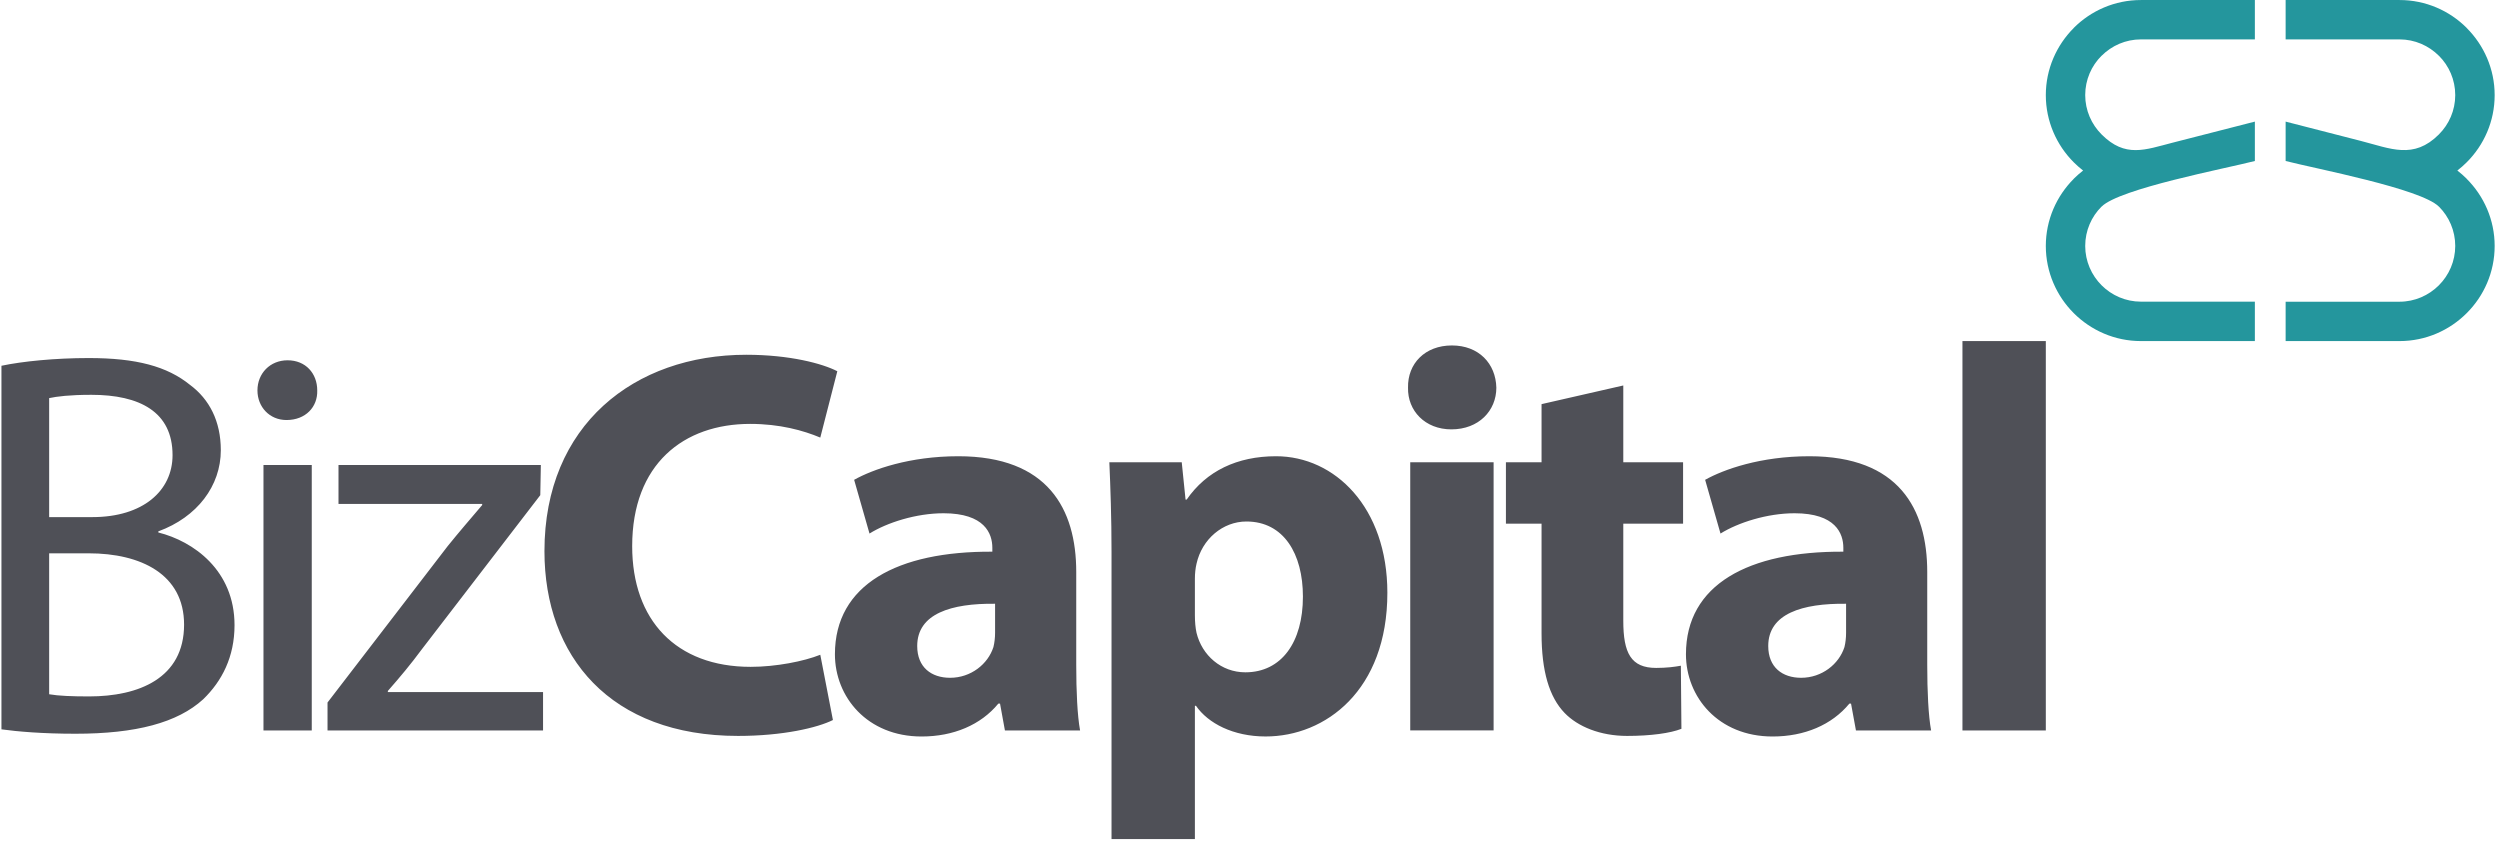 <?xml version="1.0" encoding="UTF-8"?>
<svg width="95px" height="32px" viewBox="0 0 95 32" version="1.1" xmlns="http://www.w3.org/2000/svg" xmlns:xlink="http://www.w3.org/1999/xlink">
    <!-- Generator: Sketch 44 (41411) - http://www.bohemiancoding.com/sketch -->
    <title>atoms / logo / 01-small@1x</title>
    <desc>Created with Sketch.</desc>
    <defs></defs>
    <g id="atoms" stroke="none" stroke-width="1" fill="none" fill-rule="evenodd">
        <g id="atoms-/-logo-/-01-small">
            <g id="logo">
                <path d="M85.685,6.118 C84.546,6.41 80.543,7.169 79.861,7.851 L79.858,7.851 C79.475,8.233 79.238,8.762 79.238,9.346 C79.238,9.927 79.477,10.458 79.861,10.842 C80.245,11.225 80.774,11.463 81.355,11.463 L85.685,11.463 L85.685,12.961 L81.355,12.961 C80.361,12.961 79.457,12.554 78.802,11.899 C78.149,11.246 77.741,10.341 77.741,9.346 C77.741,8.354 78.149,7.45 78.803,6.795 L78.802,6.793 C78.914,6.682 79.033,6.577 79.158,6.481 C79.033,6.383 78.914,6.279 78.802,6.167 C78.149,5.514 77.741,4.609 77.741,3.614 C77.741,2.622 78.149,1.718 78.803,1.063 L78.802,1.061 C79.457,0.406 80.361,0.001 81.355,0.001 L85.685,0.001 L85.685,1.497 L81.355,1.497 C80.774,1.497 80.245,1.735 79.861,2.119 L79.858,2.119 C79.475,2.501 79.238,3.03 79.238,3.614 C79.238,4.195 79.477,4.726 79.861,5.109 C80.761,6.009 81.513,5.691 82.555,5.423 L85.685,4.621 L85.685,6.118 Z M86.854,6.118 L86.854,4.621 L89.723,5.358 C90.841,5.645 91.718,6.069 92.677,5.109 C93.061,4.726 93.299,4.197 93.299,3.615 L93.299,3.614 C93.299,3.03 93.062,2.501 92.679,2.119 L92.677,2.119 C92.293,1.735 91.763,1.497 91.182,1.497 L86.854,1.497 L86.854,0.001 L91.182,0.001 C92.177,0.001 93.081,0.407 93.735,1.061 L93.734,1.063 C94.389,1.718 94.797,2.622 94.797,3.614 L94.797,3.615 C94.797,4.61 94.39,5.514 93.735,6.167 C93.623,6.279 93.505,6.383 93.379,6.481 C93.505,6.577 93.623,6.682 93.735,6.793 L93.734,6.795 C94.389,7.45 94.797,8.354 94.797,9.346 C94.797,10.341 94.39,11.246 93.735,11.899 C93.081,12.554 92.177,12.961 91.182,12.961 L86.854,12.961 L86.854,11.465 L91.182,11.465 C91.763,11.465 92.293,11.225 92.677,10.842 C93.061,10.458 93.299,9.927 93.299,9.346 C93.299,8.763 93.062,8.233 92.679,7.851 L92.677,7.851 C91.994,7.169 87.991,6.41 86.854,6.118 Z" id="Symbol" fill="#24969D"></path>
                <path d="M0.055,13.899 C0.847,13.731 2.097,13.606 3.369,13.606 C5.181,13.606 6.349,13.919 7.224,14.628 C7.953,15.17 8.391,16.003 8.391,17.108 C8.391,18.462 7.495,19.65 6.016,20.192 L6.016,20.234 C7.349,20.567 8.912,21.671 8.912,23.755 C8.912,24.964 8.433,25.882 7.724,26.57 C6.745,27.466 5.161,27.882 2.868,27.882 C1.619,27.882 0.659,27.799 0.055,27.715 L0.055,13.899 Z M1.868,26.382 C2.223,26.444 2.744,26.464 3.389,26.464 C5.265,26.464 6.995,25.778 6.995,23.735 C6.995,21.818 5.349,21.026 3.369,21.026 L1.868,21.026 L1.868,26.382 Z M1.868,19.65 L3.515,19.65 C5.432,19.65 6.557,18.65 6.557,17.295 C6.557,15.648 5.307,15.003 3.473,15.003 C2.639,15.003 2.16,15.066 1.868,15.128 L1.868,19.65 Z M10.012,27.757 L10.012,17.671 L11.847,17.671 L11.847,27.757 L10.012,27.757 Z M12.055,14.836 C12.075,15.461 11.616,15.961 10.887,15.961 C10.241,15.961 9.783,15.461 9.783,14.836 C9.783,14.191 10.261,13.691 10.928,13.691 C11.616,13.691 12.055,14.191 12.055,14.836 Z M12.446,26.695 L17.01,20.755 C17.447,20.213 17.864,19.733 18.323,19.192 L18.323,19.149 L12.863,19.149 L12.863,17.671 L20.552,17.671 L20.531,18.816 L16.03,24.672 C15.614,25.236 15.196,25.736 14.738,26.256 L14.738,26.299 L20.636,26.299 L20.636,27.757 L12.446,27.757 L12.446,26.695 Z M31.651,27.361 C31.067,27.653 29.754,27.965 28.046,27.965 C23.19,27.965 20.689,24.944 20.689,20.943 C20.689,16.149 24.107,13.481 28.358,13.481 C30.005,13.481 31.255,13.815 31.818,14.107 L31.171,16.628 C30.526,16.357 29.63,16.108 28.505,16.108 C25.982,16.108 24.023,17.629 24.023,20.755 C24.023,23.568 25.691,25.34 28.525,25.34 C29.483,25.34 30.546,25.131 31.171,24.881 L31.651,27.361 Z M38.187,27.757 L38.001,26.736 L37.938,26.736 C37.271,27.548 36.229,27.987 35.021,27.987 C32.957,27.987 31.727,26.487 31.727,24.861 C31.727,22.213 34.103,20.943 37.709,20.964 L37.709,20.817 C37.709,20.275 37.417,19.504 35.854,19.504 C34.811,19.504 33.707,19.859 33.041,20.275 L32.457,18.233 C33.165,17.837 34.562,17.337 36.417,17.337 C39.814,17.337 40.897,19.337 40.897,21.735 L40.897,25.277 C40.897,26.256 40.939,27.195 41.043,27.757 L38.187,27.757 Z M37.813,22.943 C36.146,22.923 34.854,23.319 34.854,24.548 C34.854,25.361 35.395,25.756 36.103,25.756 C36.895,25.756 37.542,25.236 37.75,24.589 C37.791,24.423 37.813,24.235 37.813,24.048 L37.813,22.943 Z M42.238,20.984 C42.238,19.65 42.196,18.504 42.155,17.566 L44.906,17.566 L45.051,18.984 L45.094,18.984 C45.843,17.9 47.011,17.337 48.49,17.337 C50.72,17.337 52.72,19.276 52.72,22.526 C52.72,26.236 50.366,27.986 48.094,27.986 C46.864,27.986 45.906,27.486 45.447,26.82 L45.406,26.82 L45.406,31.884 L42.238,31.884 L42.238,20.984 Z M45.406,23.381 C45.406,23.632 45.427,23.86 45.468,24.048 C45.676,24.902 46.406,25.548 47.323,25.548 C48.699,25.548 49.511,24.402 49.511,22.672 C49.511,21.046 48.782,19.817 47.364,19.817 C46.468,19.817 45.676,20.484 45.468,21.421 C45.427,21.589 45.406,21.797 45.406,21.985 L45.406,23.381 Z M53.589,27.756 L53.589,17.565 L56.757,17.565 L56.757,27.756 L53.589,27.756 Z M56.861,14.732 C56.861,15.607 56.193,16.316 55.152,16.316 C54.152,16.316 53.485,15.607 53.505,14.732 C53.485,13.815 54.152,13.127 55.172,13.127 C56.193,13.127 56.84,13.815 56.861,14.732 Z M61.685,14.648 L61.685,17.565 L63.957,17.565 L63.957,19.9 L61.685,19.9 L61.685,23.588 C61.685,24.819 61.977,25.381 62.935,25.381 C63.331,25.381 63.643,25.34 63.873,25.297 L63.894,27.695 C63.477,27.861 62.727,27.965 61.83,27.965 C60.81,27.965 59.955,27.611 59.454,27.091 C58.871,26.485 58.579,25.507 58.579,24.068 L58.579,19.9 L57.225,19.9 L57.225,17.565 L58.579,17.565 L58.579,15.357 L61.685,14.648 Z M70.526,27.757 L70.339,26.736 L70.277,26.736 C69.61,27.548 68.567,27.987 67.359,27.987 C65.295,27.987 64.066,26.487 64.066,24.861 C64.066,22.213 66.442,20.943 70.047,20.964 L70.047,20.817 C70.047,20.275 69.755,19.504 68.193,19.504 C67.15,19.504 66.046,19.859 65.379,20.275 L64.795,18.233 C65.503,17.837 66.901,17.337 68.755,17.337 C72.153,17.337 73.235,19.337 73.235,21.735 L73.235,25.277 C73.235,26.256 73.278,27.195 73.382,27.757 L70.526,27.757 Z M70.151,22.943 C68.485,22.923 67.193,23.319 67.193,24.548 C67.193,25.361 67.734,25.756 68.442,25.756 C69.234,25.756 69.881,25.236 70.089,24.589 C70.13,24.423 70.151,24.235 70.151,24.048 L70.151,22.943 Z M74.573,27.757 L74.573,12.961 L77.741,12.961 L77.741,27.757 L74.573,27.757 Z" id="Type" fill="#4F5057"></path>
            </g>
        </g>
    </g>
</svg>
